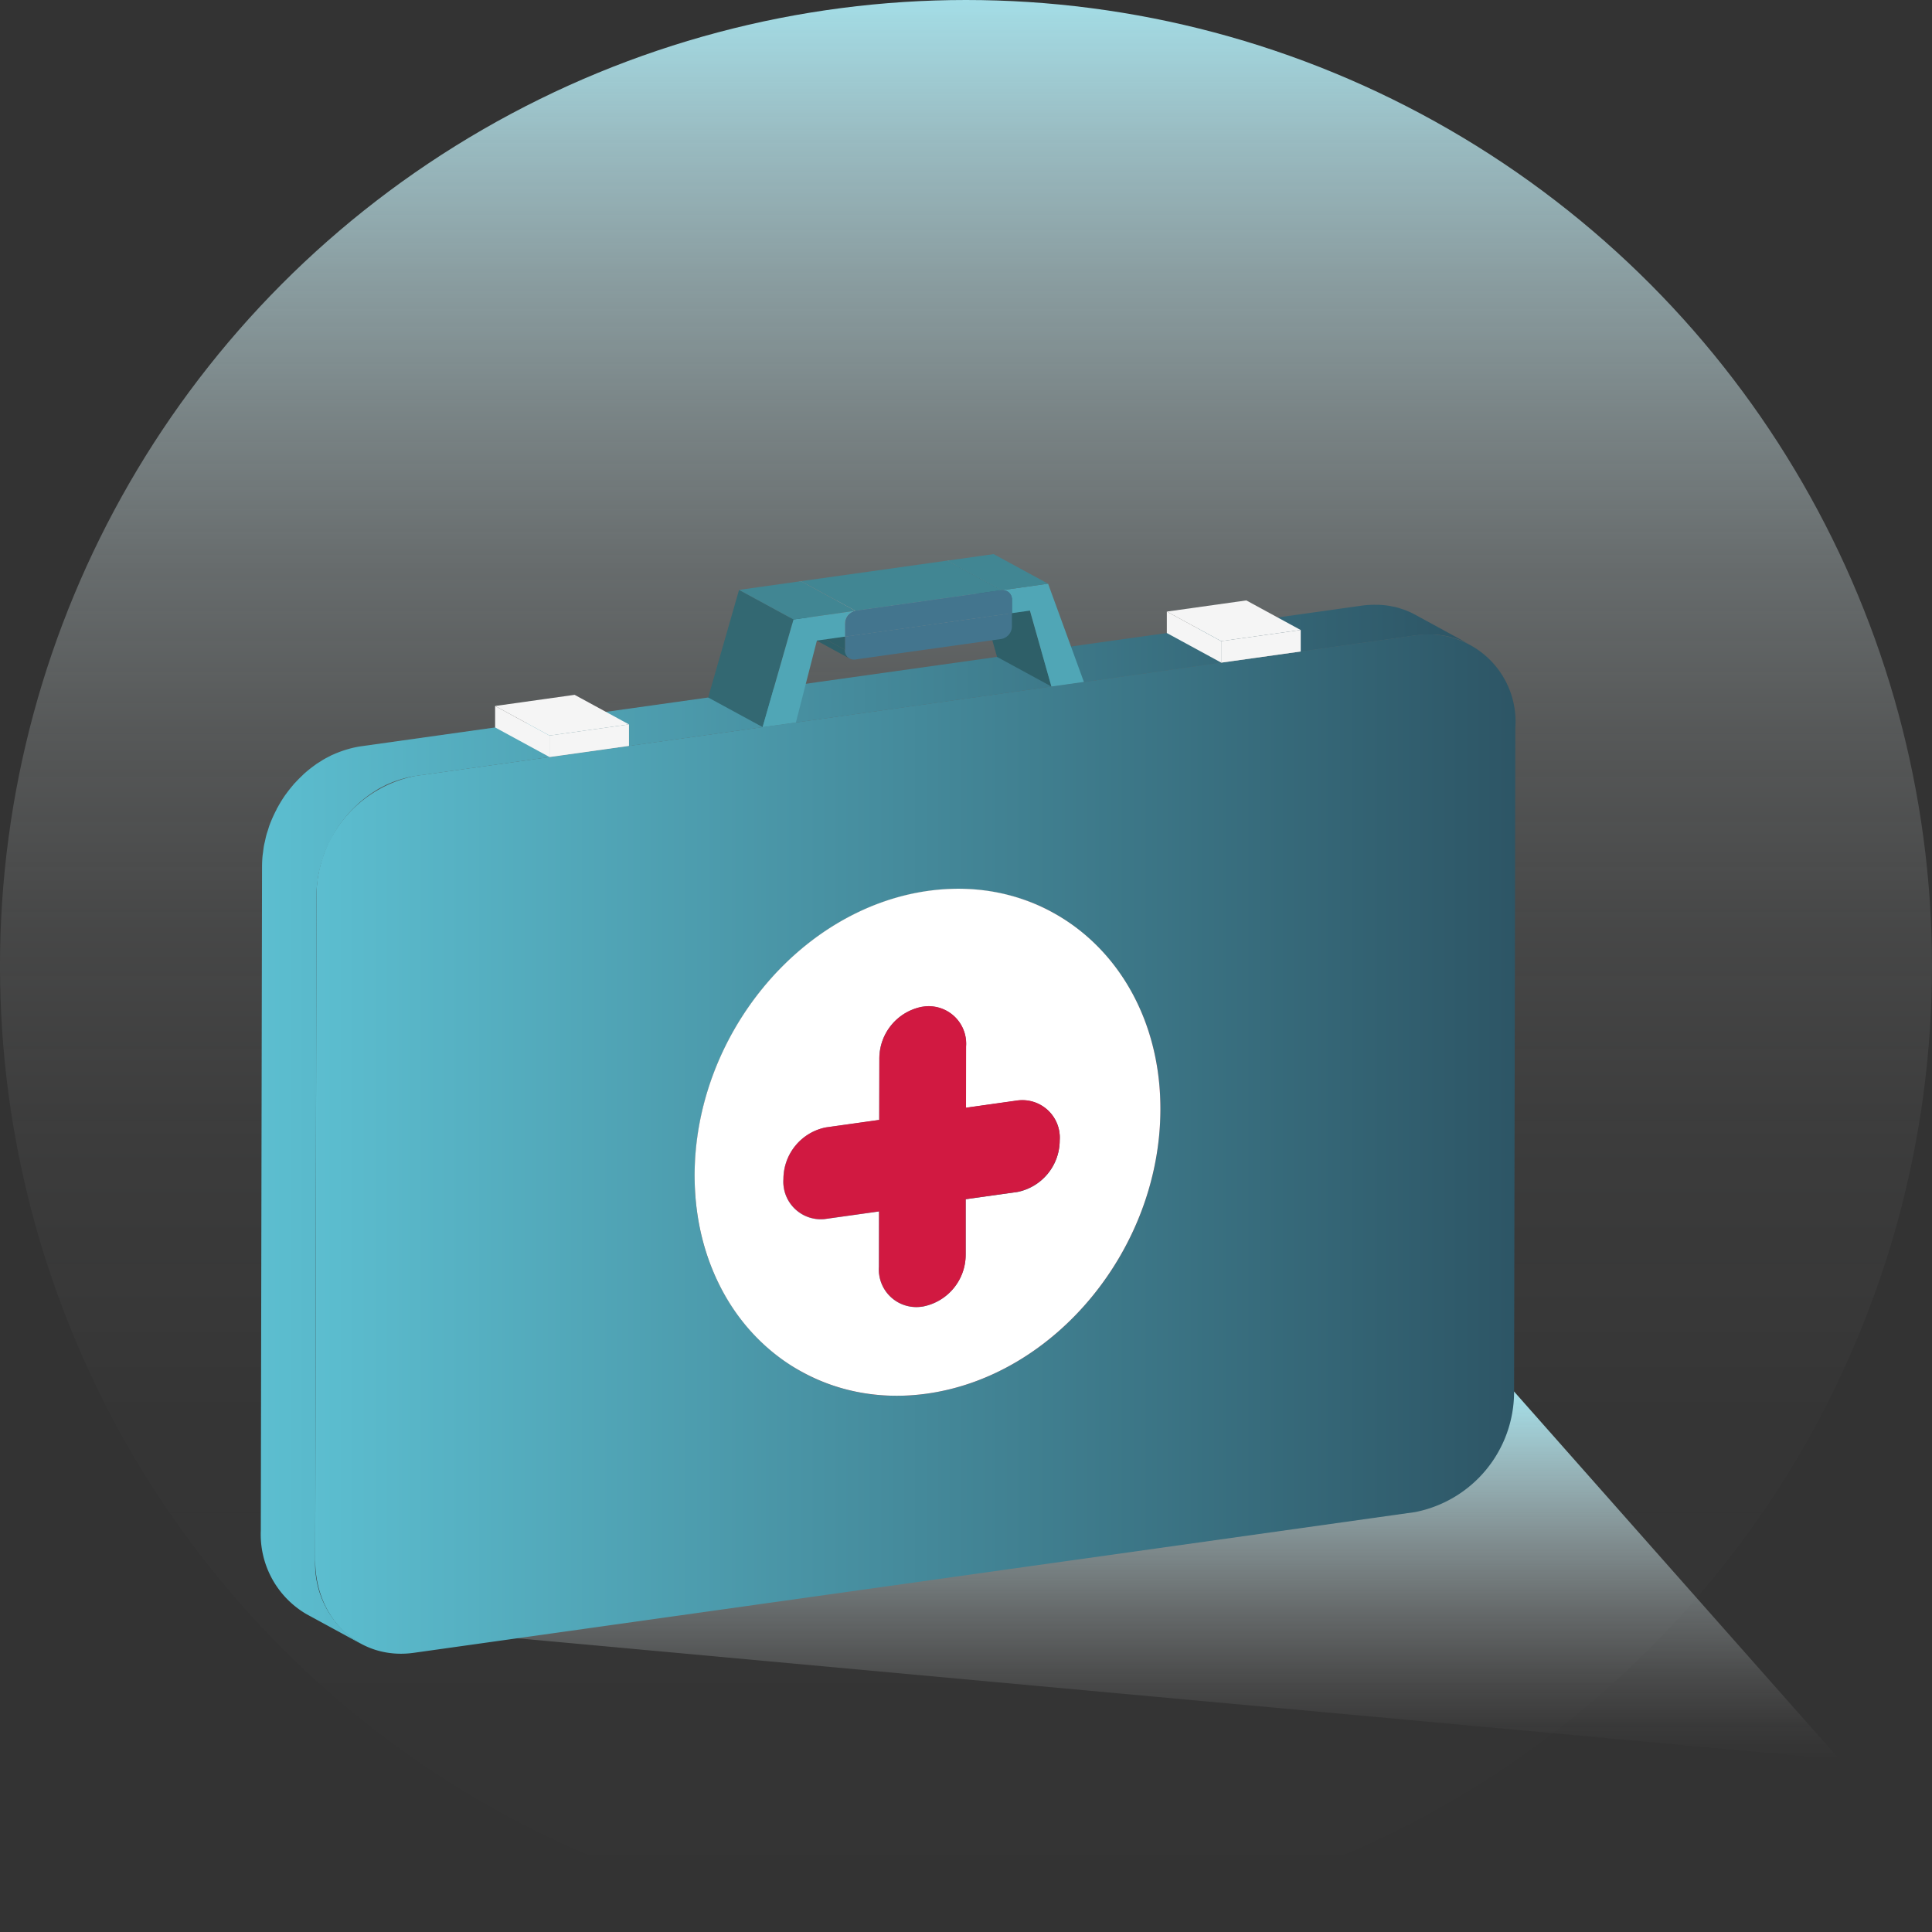 <svg xmlns="http://www.w3.org/2000/svg" xmlns:xlink="http://www.w3.org/1999/xlink" width="97.119" height="97.119" viewBox="0 0 97.119 97.119">
  <rect x="0" y="0" width="97.119" height="97.119" fill="#333333" stroke="none"/>
  <defs>
    <linearGradient id="linear-gradient" y1="0.5" x2="1" y2="0.5" gradientUnits="objectBoundingBox">
      <stop offset="0" stop-color="#5cbed0"/>
      <stop offset="1" stop-color="#2d5565"/>
    </linearGradient>
    <linearGradient id="linear-gradient-2" x1="0.5" y1="1" x2="0.5" gradientUnits="objectBoundingBox">
      <stop offset="0" stop-color="#fff" stop-opacity="0"/>
      <stop offset="0.268" stop-color="#fefefe" stop-opacity="0.012"/>
      <stop offset="0.409" stop-color="#fbfdfe" stop-opacity="0.043"/>
      <stop offset="0.521" stop-color="#f5fbfc" stop-opacity="0.102"/>
      <stop offset="0.617" stop-color="#eef9fa" stop-opacity="0.184"/>
      <stop offset="0.703" stop-color="#e4f5f8" stop-opacity="0.29"/>
      <stop offset="0.782" stop-color="#d8f1f5" stop-opacity="0.424"/>
      <stop offset="0.855" stop-color="#caecf2" stop-opacity="0.576"/>
      <stop offset="0.925" stop-color="#b9e6ee" stop-opacity="0.761"/>
      <stop offset="0.988" stop-color="#a7e0e9" stop-opacity="0.961"/>
      <stop offset="1" stop-color="#a4dfe9"/>
    </linearGradient>
    <linearGradient id="linear-gradient-3" x1="0.5" y1="1" x2="0.5" gradientUnits="objectBoundingBox">
      <stop offset="0" stop-color="#fff" stop-opacity="0"/>
      <stop offset="0.092" stop-color="#fcfdfe" stop-opacity="0.031"/>
      <stop offset="0.231" stop-color="#f3fbfc" stop-opacity="0.122"/>
      <stop offset="0.401" stop-color="#e6f6f9" stop-opacity="0.271"/>
      <stop offset="0.594" stop-color="#d3eff4" stop-opacity="0.475"/>
      <stop offset="0.804" stop-color="#bce7ee" stop-opacity="0.729"/>
      <stop offset="1" stop-color="#a4dfe9"/>
    </linearGradient>
    <clipPath id="clip-path">
      <path id="Path_35015" data-name="Path 35015" d="M691.777,1101.97c6.464-.909,11.718-7.3,11.731-14.281l2.735,1.488c-.013,6.982-5.266,13.373-11.73,14.281Z" transform="translate(-691.777 -1087.689)" fill="none"/>
    </clipPath>
    <clipPath id="clip-path-2">
      <path id="Path_35024" data-name="Path 35024" d="M699.328,1092.869a2.65,2.65,0,0,0,2.138-2.6l2.735,1.488a2.651,2.651,0,0,1-2.138,2.6Z" transform="translate(-699.328 -1090.266)" fill="none"/>
    </clipPath>
    <clipPath id="clip-path-3">
      <path id="Path_35026" data-name="Path 35026" d="M702.232,1089.061a2,2,0,0,0-.99-1.807l2.735,1.488a2,2,0,0,1,.991,1.807Z" transform="translate(-701.241 -1087.254)" fill="none"/>
    </clipPath>
    <clipPath id="clip-path-4">
      <path id="Path_35035" data-name="Path 35035" d="M694.181,1103.953l-2.735-1.488a2.651,2.651,0,0,0,2.138-2.6l2.735,1.488A2.651,2.651,0,0,1,694.181,1103.953Z" transform="translate(-691.446 -1099.862)" fill="none"/>
    </clipPath>
    <clipPath id="clip-path-5">
      <path id="Path_35040" data-name="Path 35040" d="M700.482,1087.11l2.735,1.488a1.827,1.827,0,0,0-1.139-.2l-2.735-1.488A1.831,1.831,0,0,1,700.482,1087.11Z" transform="translate(-699.343 -1086.894)" fill="none"/>
    </clipPath>
    <clipPath id="clip-path-6">
      <path id="Path_35044" data-name="Path 35044" d="M692.131,1105.383,689.4,1103.9a1.831,1.831,0,0,0,1.139.2l2.735,1.488A1.827,1.827,0,0,1,692.131,1105.383Z" transform="translate(-689.396 -1103.896)" fill="none"/>
    </clipPath>
    <clipPath id="clip-path-7">
      <path id="Path_35047" data-name="Path 35047" d="M691.47,1104.178l-2.735-1.487a2,2,0,0,1-.991-1.808l2.735,1.488A2,2,0,0,0,691.47,1104.178Z" transform="translate(-687.745 -1100.883)" fill="none"/>
    </clipPath>
    <clipPath id="clip-path-8">
      <path id="Path_35051" data-name="Path 35051" d="M681.349,1109.7a10.038,10.038,0,0,0,6.256,1.075l2.735,1.488a10.039,10.039,0,0,1-6.257-1.075Z" transform="translate(-681.349 -1109.701)" fill="none"/>
    </clipPath>
    <clipPath id="clip-path-9">
      <path id="Path_35053" data-name="Path 35053" d="M707.708,1081.077a10.95,10.95,0,0,0-5.432-9.915l2.735,1.488a10.95,10.95,0,0,1,5.431,9.915Z" transform="translate(-702.276 -1071.162)" fill="none"/>
    </clipPath>
    <clipPath id="clip-path-10">
      <path id="Path_35057" data-name="Path 35057" d="M694.383,1081.184a2,2,0,0,0-.991-1.807l2.735,1.488a2,2,0,0,1,.99,1.807Z" transform="translate(-693.392 -1079.377)" fill="none"/>
    </clipPath>
    <clipPath id="clip-path-11">
      <path id="Path_35062" data-name="Path 35062" d="M692.632,1079.233l2.735,1.487a1.829,1.829,0,0,0-1.139-.2l-2.735-1.488A1.826,1.826,0,0,1,692.632,1079.233Z" transform="translate(-691.493 -1079.017)" fill="none"/>
    </clipPath>
    <clipPath id="clip-path-12">
      <path id="Path_35067" data-name="Path 35067" d="M681.393,1096.532a1.825,1.825,0,0,0,1.139.2l2.735,1.488a1.825,1.825,0,0,1-1.139-.2Z" transform="translate(-681.393 -1096.532)" fill="none"/>
    </clipPath>
    <clipPath id="clip-path-13">
      <path id="Path_35077" data-name="Path 35077" d="M690.512,1083.162l-2.735-1.488a2.651,2.651,0,0,1,2.138-2.6l2.735,1.488A2.651,2.651,0,0,0,690.512,1083.162Z" transform="translate(-687.777 -1079.071)" fill="none"/>
    </clipPath>
    <clipPath id="clip-path-14">
      <path id="Path_35082" data-name="Path 35082" d="M698.107,1070.373l2.735,1.488a10.032,10.032,0,0,0-6.252-1.075l-2.735-1.488A10.031,10.031,0,0,1,698.107,1070.373Z" transform="translate(-691.855 -1069.19)" fill="none"/>
    </clipPath>
    <clipPath id="clip-path-15">
      <path id="Path_35091" data-name="Path 35091" d="M683.468,1095.079l-2.735-1.488a2,2,0,0,1-.99-1.807,2.651,2.651,0,0,1,2.138-2.6l2.735,1.488a2.65,2.65,0,0,0-2.138,2.6A2,2,0,0,0,683.468,1095.079Z" transform="translate(-679.742 -1089.181)" fill="none"/>
    </clipPath>
    <clipPath id="clip-path-16">
      <path id="Path_35095" data-name="Path 35095" d="M696.06,1086.243a1.884,1.884,0,0,1,2.13,2,2.651,2.651,0,0,1-2.138,2.6l-2.586.363,0,2.791a2.651,2.651,0,0,1-2.138,2.6l-.091.013a1.883,1.883,0,0,1-2.13-2l.005-2.79-2.677.376a1.883,1.883,0,0,1-2.129-2,2.65,2.65,0,0,1,2.138-2.6l2.677-.376.006-3.086a2.651,2.651,0,0,1,2.138-2.6l.092-.013a1.883,1.883,0,0,1,2.129,2l-.005,3.086Z" transform="translate(-684.301 -1081.497)" fill="url(#linear-gradient)"/>
    </clipPath>
    <clipPath id="clip-path-17">
      <path id="Path_35104" data-name="Path 35104" d="M680.465,1095.055l-2.735-1.487a10.948,10.948,0,0,1-5.427-9.916c.013-6.977,5.262-13.372,11.73-14.281l2.735,1.488c-6.469.909-11.718,7.3-11.731,14.281A10.948,10.948,0,0,0,680.465,1095.055Z" transform="translate(-672.303 -1069.37)" fill="none"/>
    </clipPath>
    <clipPath id="clip-path-18">
      <path id="Path_35114" data-name="Path 35114" d="M720.987,1051.632l0-1.079,3.994-.561,0,1.079Z" transform="translate(-720.987 -1049.992)" fill="none"/>
    </clipPath>
    <clipPath id="clip-path-19">
      <path id="Path_35119" data-name="Path 35119" d="M698.486,1044.261l2.735,1.488a.491.491,0,0,1,.244.443l-2.735-1.488A.491.491,0,0,0,698.486,1044.261Z" transform="translate(-698.486 -1044.261)" fill="none"/>
    </clipPath>
    <clipPath id="clip-path-20">
      <path id="Path_35123" data-name="Path 35123" d="M698.3,1044.225l2.735,1.488a.444.444,0,0,0-.279-.049l-2.735-1.488A.449.449,0,0,1,698.3,1044.225Z" transform="translate(-698.021 -1044.172)" fill="none"/>
    </clipPath>
    <clipPath id="clip-path-21">
      <path id="Path_35127" data-name="Path 35127" d="M687.876,1051.1l-2.735-1.488a.483.483,0,0,1-.239-.44l2.735,1.488A.484.484,0,0,0,687.876,1051.1Z" transform="translate(-684.902 -1049.17)" fill="none"/>
    </clipPath>
    <clipPath id="clip-path-22">
      <path id="Path_35143" data-name="Path 35143" d="M687.641,1048.028l-2.735-1.488a.646.646,0,0,1,.52-.638l2.735,1.488A.647.647,0,0,0,687.641,1048.028Z" transform="translate(-684.906 -1045.902)" fill="none"/>
    </clipPath>
  </defs>
  <g id="Group_11438" data-name="Group 11438" transform="translate(-618.663 -997.206)">
    <circle id="Ellipse_79" data-name="Ellipse 79" cx="48.559" cy="48.559" r="48.559" transform="translate(618.663 997.206)" fill="url(#linear-gradient-2)"/>
    <path id="Path_35006" data-name="Path 35006" d="M646.119,1125.331l76,6.965L705.757,1113.8Z" transform="translate(-10.984 -46.644)" fill="url(#linear-gradient-3)"/>
    <g id="Group_11437" data-name="Group 11437" transform="translate(631.773 1025.06)">
      <g id="Group_11409" data-name="Group 11409" transform="translate(0 2.328)" style="isolation: isolate">
        <g id="Group_11338" data-name="Group 11338" transform="translate(30.756 24.105)" style="isolation: isolate">
          <g id="Group_11337" data-name="Group 11337" clip-path="url(#clip-path)">
            <g id="Group_11336" data-name="Group 11336" transform="translate(0 -9.915)" style="isolation: isolate">
              <path id="Path_35007" data-name="Path 35007" d="M694.512,1112.294l-2.735-1.488a11.974,11.974,0,0,0,3.423-1.03l2.735,1.488a11.97,11.97,0,0,1-3.423,1.03" transform="translate(-691.777 -1086.61)" fill="#9e1331"/>
              <path id="Path_35008" data-name="Path 35008" d="M700.218,1110.533l-2.735-1.488a13.212,13.212,0,0,0,1.9-1.1l2.735,1.488a13.227,13.227,0,0,1-1.9,1.1" transform="translate(-694.06 -1085.878)" fill="#99132f"/>
              <path id="Path_35009" data-name="Path 35009" d="M703.388,1108.69l-2.735-1.488a14.2,14.2,0,0,0,1.415-1.12l2.735,1.488a14.328,14.328,0,0,1-1.415,1.12" transform="translate(-695.328 -1085.132)" fill="#94122e"/>
              <path id="Path_35010" data-name="Path 35010" d="M705.747,1106.765l-2.735-1.488a14.84,14.84,0,0,0,1.195-1.207l2.735,1.488a14.97,14.97,0,0,1-1.195,1.207" transform="translate(-696.271 -1084.327)" fill="#8f112c"/>
              <path id="Path_35011" data-name="Path 35011" d="M707.738,1104.667,705,1103.179a15.2,15.2,0,0,0,1.053-1.337l2.735,1.488a15.4,15.4,0,0,1-1.053,1.337" transform="translate(-697.068 -1083.435)" fill="#8b112b"/>
              <path id="Path_35012" data-name="Path 35012" d="M709.494,1102.3l-2.735-1.488a15.421,15.421,0,0,0,.953-1.546l2.735,1.488a15.412,15.412,0,0,1-.953,1.546" transform="translate(-697.771 -1082.404)" fill="#861029"/>
              <path id="Path_35013" data-name="Path 35013" d="M711.083,1099.44l-2.735-1.488a15.253,15.253,0,0,0,.887-1.97l2.735,1.488a15.366,15.366,0,0,1-.887,1.97" transform="translate(-698.406 -1081.091)" fill="#811028"/>
              <path id="Path_35014" data-name="Path 35014" d="M709.541,1087.541l-2.735-1.488a14.528,14.528,0,0,0,.9-4.976,10.951,10.951,0,0,0-5.432-9.915l2.735,1.488a10.95,10.95,0,0,1,5.431,9.915,14.525,14.525,0,0,1-.9,4.975" transform="translate(-695.977 -1071.162)" fill="#7c0f26"/>
            </g>
          </g>
        </g>
        <g id="Group_11341" data-name="Group 11341" transform="translate(35.286 25.651)" style="isolation: isolate">
          <g id="Group_11340" data-name="Group 11340" clip-path="url(#clip-path-2)">
            <g id="Group_11339" data-name="Group 11339" transform="translate(0 -1.807)" style="isolation: isolate">
              <path id="Path_35016" data-name="Path 35016" d="M702.063,1095.968l-2.735-1.488a2.181,2.181,0,0,0,.623-.187l2.735,1.488a2.191,2.191,0,0,1-.623.187" transform="translate(-699.328 -1090.07)" fill="#a8a8a8"/>
              <path id="Path_35017" data-name="Path 35017" d="M703.1,1095.648l-2.735-1.488a2.406,2.406,0,0,0,.347-.2l2.735,1.487a2.4,2.4,0,0,1-.347.2" transform="translate(-699.743 -1089.937)" fill="#a3a3a3"/>
              <path id="Path_35018" data-name="Path 35018" d="M703.679,1095.311l-2.735-1.487a2.664,2.664,0,0,0,.259-.2l2.735,1.488a2.532,2.532,0,0,1-.258.2" transform="translate(-699.974 -1089.8)" fill="#9e9e9e"/>
              <path id="Path_35019" data-name="Path 35019" d="M704.11,1094.96l-2.735-1.488a2.876,2.876,0,0,0,.218-.22l2.735,1.488a2.8,2.8,0,0,1-.218.22" transform="translate(-700.147 -1089.653)" fill="#999"/>
              <path id="Path_35020" data-name="Path 35020" d="M704.473,1094.577l-2.735-1.488a2.818,2.818,0,0,0,.193-.244l2.735,1.488a2.666,2.666,0,0,1-.192.244" transform="translate(-700.292 -1089.491)" fill="#949494"/>
              <path id="Path_35021" data-name="Path 35021" d="M704.794,1094.144l-2.735-1.488a2.96,2.96,0,0,0,.174-.282l2.735,1.488a2.721,2.721,0,0,1-.174.283" transform="translate(-700.421 -1089.302)" fill="#8f8f8f"/>
              <path id="Path_35022" data-name="Path 35022" d="M705.084,1093.622l-2.735-1.488a2.806,2.806,0,0,0,.161-.359l2.735,1.488a2.742,2.742,0,0,1-.162.359" transform="translate(-700.536 -1089.063)" fill="#8a8a8a"/>
              <path id="Path_35023" data-name="Path 35023" d="M704.8,1091.454l-2.735-1.488a2.633,2.633,0,0,0,.164-.905,2,2,0,0,0-.99-1.807l2.734,1.488a2,2,0,0,1,.991,1.807,2.648,2.648,0,0,1-.164.905" transform="translate(-700.093 -1087.254)" fill="#858585"/>
            </g>
          </g>
        </g>
        <g id="Group_11344" data-name="Group 11344" transform="translate(36.434 23.844)" style="isolation: isolate">
          <g id="Group_11343" data-name="Group 11343" clip-path="url(#clip-path-3)">
            <g id="Group_11342" data-name="Group 11342" style="isolation: isolate">
              <path id="Path_35025" data-name="Path 35025" d="M704.8,1091.454l-2.735-1.488a2.633,2.633,0,0,0,.164-.905,2,2,0,0,0-.99-1.807l2.734,1.488a2,2,0,0,1,.991,1.807,2.648,2.648,0,0,1-.164.905" transform="translate(-701.241 -1087.254)" fill="#858585"/>
            </g>
          </g>
        </g>
        <g id="Group_11347" data-name="Group 11347" transform="translate(30.557 31.408)" style="isolation: isolate">
          <g id="Group_11346" data-name="Group 11346" clip-path="url(#clip-path-4)">
            <g id="Group_11345" data-name="Group 11345" style="isolation: isolate">
              <path id="Path_35027" data-name="Path 35027" d="M694.181,1105.564l-2.735-1.488a2.182,2.182,0,0,0,.623-.187l2.735,1.488a2.2,2.2,0,0,1-.623.187" transform="translate(-691.446 -1101.473)" fill="#a8a8a8"/>
              <path id="Path_35028" data-name="Path 35028" d="M695.219,1105.243l-2.735-1.488a2.352,2.352,0,0,0,.347-.2l2.735,1.488a2.388,2.388,0,0,1-.347.2" transform="translate(-691.861 -1101.339)" fill="#a3a3a3"/>
              <path id="Path_35029" data-name="Path 35029" d="M695.8,1104.907l-2.735-1.488a2.485,2.485,0,0,0,.258-.2l2.735,1.488a2.537,2.537,0,0,1-.258.2" transform="translate(-692.092 -1101.203)" fill="#9e9e9e"/>
              <path id="Path_35030" data-name="Path 35030" d="M696.227,1104.556l-2.735-1.488a2.794,2.794,0,0,0,.218-.22l2.735,1.488a2.764,2.764,0,0,1-.218.22" transform="translate(-692.264 -1101.057)" fill="#999"/>
              <path id="Path_35031" data-name="Path 35031" d="M696.591,1104.173l-2.735-1.488a2.816,2.816,0,0,0,.193-.244l2.735,1.488a2.716,2.716,0,0,1-.192.244" transform="translate(-692.41 -1100.894)" fill="#949494"/>
              <path id="Path_35032" data-name="Path 35032" d="M696.912,1103.74l-2.735-1.488a2.966,2.966,0,0,0,.174-.283l2.735,1.488a2.722,2.722,0,0,1-.174.283" transform="translate(-692.539 -1100.705)" fill="#8f8f8f"/>
              <path id="Path_35033" data-name="Path 35033" d="M697.2,1103.218l-2.735-1.488a2.814,2.814,0,0,0,.161-.359l2.735,1.488a2.72,2.72,0,0,1-.162.359" transform="translate(-692.654 -1100.466)" fill="#8a8a8a"/>
              <path id="Path_35034" data-name="Path 35034" d="M697.471,1102.255l-2.735-1.488a2.634,2.634,0,0,0,.164-.905l2.735,1.488a2.647,2.647,0,0,1-.164.905" transform="translate(-692.762 -1099.862)" fill="#858585"/>
            </g>
          </g>
        </g>
        <g id="Group_11348" data-name="Group 11348" transform="translate(30.466 34.011)">
          <path id="Path_35036" data-name="Path 35036" d="M694.029,1105.7l-2.735-1.488.091-.013,2.735,1.488Z" transform="translate(-691.294 -1104.201)" fill="#b4b4b4"/>
        </g>
        <g id="Group_11351" data-name="Group 11351" transform="translate(35.295 23.628)" style="isolation: isolate">
          <g id="Group_11350" data-name="Group 11350" clip-path="url(#clip-path-5)">
            <g id="Group_11349" data-name="Group 11349" transform="translate(0 0)" style="isolation: isolate">
              <path id="Path_35037" data-name="Path 35037" d="M702.078,1088.4l-2.735-1.488a1.9,1.9,0,0,1,.736.038l2.735,1.488a1.9,1.9,0,0,0-.737-.038" transform="translate(-699.343 -1086.895)" fill="#949494"/>
              <path id="Path_35038" data-name="Path 35038" d="M703.305,1088.478l-2.735-1.488a1.8,1.8,0,0,1,.337.125l2.735,1.488a1.764,1.764,0,0,0-.337-.125" transform="translate(-699.834 -1086.933)" fill="#919191"/>
              <path id="Path_35039" data-name="Path 35039" d="M703.867,1088.686l-2.735-1.488.065.034,2.735,1.488-.065-.034" transform="translate(-700.059 -1087.016)" fill="#8f8f8f"/>
            </g>
          </g>
        </g>
        <g id="Group_11354" data-name="Group 11354" transform="translate(29.327 33.828)" style="isolation: isolate">
          <g id="Group_11353" data-name="Group 11353" clip-path="url(#clip-path-6)">
            <g id="Group_11352" data-name="Group 11352" style="isolation: isolate">
              <path id="Path_35041" data-name="Path 35041" d="M692.131,1105.383,689.4,1103.9l.065.034,2.735,1.488-.065-.034" transform="translate(-689.396 -1103.896)" fill="#9e9e9e"/>
              <path id="Path_35042" data-name="Path 35042" d="M692.239,1105.44l-2.735-1.488a1.75,1.75,0,0,0,.338.124l2.735,1.488a1.75,1.75,0,0,1-.337-.124" transform="translate(-689.439 -1103.918)" fill="#a3a3a3"/>
              <path id="Path_35043" data-name="Path 35043" d="M692.8,1105.647l-2.735-1.488a1.876,1.876,0,0,0,.736.038l2.735,1.488a1.883,1.883,0,0,1-.737-.038" transform="translate(-689.664 -1104.001)" fill="#a8a8a8"/>
            </g>
          </g>
        </g>
        <g id="Group_11355" data-name="Group 11355" transform="translate(32.709 23.648)">
          <path id="Path_35045" data-name="Path 35045" d="M697.768,1088.779l-2.735-1.488,2.586-.363,2.735,1.488Z" transform="translate(-695.033 -1086.927)" fill="#9a9a9a"/>
        </g>
        <g id="Group_11358" data-name="Group 11358" transform="translate(28.337 32.02)" style="isolation: isolate">
          <g id="Group_11357" data-name="Group 11357" clip-path="url(#clip-path-7)">
            <g id="Group_11356" data-name="Group 11356" style="isolation: isolate">
              <path id="Path_35046" data-name="Path 35046" d="M691.47,1104.178l-2.735-1.487a2,2,0,0,1-.991-1.808l2.735,1.488a2,2,0,0,0,.99,1.807" transform="translate(-687.745 -1100.883)" fill="#828282"/>
            </g>
          </g>
        </g>
        <g id="Group_11361" data-name="Group 11361" transform="translate(24.499 37.311)" style="isolation: isolate">
          <g id="Group_11360" data-name="Group 11360" clip-path="url(#clip-path-8)">
            <g id="Group_11359" data-name="Group 11359" transform="translate(0 0.001)" style="isolation: isolate">
              <path id="Path_35048" data-name="Path 35048" d="M684.084,1111.189l-2.735-1.487c.118.064.236.125.357.184l2.735,1.488c-.121-.059-.239-.121-.357-.185" transform="translate(-681.349 -1109.702)" fill="#94122e"/>
              <path id="Path_35049" data-name="Path 35049" d="M684.679,1111.5l-2.735-1.488a9.636,9.636,0,0,0,1.85.683l2.735,1.488a9.654,9.654,0,0,1-1.85-.683" transform="translate(-681.587 -1109.825)" fill="#99132f"/>
              <path id="Path_35050" data-name="Path 35050" d="M687.763,1112.636l-2.735-1.488a10.392,10.392,0,0,0,4.049.207l2.735,1.488a10.4,10.4,0,0,1-4.05-.207" transform="translate(-682.821 -1110.28)" fill="#9e1331"/>
            </g>
          </g>
        </g>
        <g id="Group_11364" data-name="Group 11364" transform="translate(37.054 14.189)" style="isolation: isolate">
          <g id="Group_11363" data-name="Group 11363" clip-path="url(#clip-path-9)">
            <g id="Group_11362" data-name="Group 11362" style="isolation: isolate">
              <path id="Path_35052" data-name="Path 35052" d="M709.541,1087.541l-2.735-1.488a14.528,14.528,0,0,0,.9-4.976,10.951,10.951,0,0,0-5.432-9.915l2.735,1.488a10.95,10.95,0,0,1,5.431,9.915,14.525,14.525,0,0,1-.9,4.975" transform="translate(-702.276 -1071.162)" fill="#7c0f26"/>
            </g>
          </g>
        </g>
        <g id="Group_11365" data-name="Group 11365" transform="translate(28.336 29.23)">
          <path id="Path_35054" data-name="Path 35054" d="M690.48,1100.51l-2.735-1.488.005-2.791,2.735,1.488Z" transform="translate(-687.745 -1096.232)" fill="#818181"/>
        </g>
        <g id="Group_11366" data-name="Group 11366" transform="translate(32.709 20.925)">
          <path id="Path_35055" data-name="Path 35055" d="M697.768,1086.963l-2.735-1.488.006-3.086,2.735,1.488Z" transform="translate(-695.033 -1082.389)" fill="#828282"/>
        </g>
        <g id="Group_11369" data-name="Group 11369" transform="translate(31.725 19.118)" style="isolation: isolate">
          <g id="Group_11368" data-name="Group 11368" clip-path="url(#clip-path-10)">
            <g id="Group_11367" data-name="Group 11367" transform="translate(-0.001)" style="isolation: isolate">
              <path id="Path_35056" data-name="Path 35056" d="M697.117,1082.672l-2.735-1.488a2,2,0,0,0-.991-1.807l2.735,1.487a2,2,0,0,1,.991,1.808" transform="translate(-693.391 -1079.377)" fill="#858585"/>
            </g>
          </g>
        </g>
        <g id="Group_11370" data-name="Group 11370" transform="translate(25.665 29.23)">
          <path id="Path_35058" data-name="Path 35058" d="M686.026,1098.1l-2.735-1.488,2.677-.376,2.735,1.488Z" transform="translate(-683.291 -1096.232)" fill="#b4b4b4"/>
        </g>
        <g id="Group_11373" data-name="Group 11373" transform="translate(30.585 18.902)" style="isolation: isolate">
          <g id="Group_11372" data-name="Group 11372" clip-path="url(#clip-path-11)">
            <g id="Group_11371" data-name="Group 11371" transform="translate(0 0)" style="isolation: isolate">
              <path id="Path_35059" data-name="Path 35059" d="M694.228,1080.525l-2.735-1.488a1.876,1.876,0,0,1,.736.038l2.735,1.488a1.878,1.878,0,0,0-.736-.038" transform="translate(-691.493 -1079.017)" fill="#949494"/>
              <path id="Path_35060" data-name="Path 35060" d="M695.455,1080.6l-2.735-1.488a1.739,1.739,0,0,1,.338.124l2.735,1.488a1.765,1.765,0,0,0-.337-.124" transform="translate(-691.984 -1079.055)" fill="#919191"/>
              <path id="Path_35061" data-name="Path 35061" d="M696.018,1080.808l-2.734-1.488.065.034,2.735,1.487-.065-.034" transform="translate(-692.209 -1079.138)" fill="#8f8f8f"/>
            </g>
          </g>
        </g>
        <g id="Group_11374" data-name="Group 11374" transform="translate(30.494 18.921)">
          <path id="Path_35063" data-name="Path 35063" d="M694.076,1080.55l-2.735-1.488.091-.013,2.735,1.488Z" transform="translate(-691.341 -1079.05)" fill="#9a9a9a"/>
        </g>
        <g id="Group_11377" data-name="Group 11377" transform="translate(24.526 29.41)" style="isolation: isolate">
          <g id="Group_11376" data-name="Group 11376" clip-path="url(#clip-path-12)">
            <g id="Group_11375" data-name="Group 11375" style="isolation: isolate">
              <path id="Path_35064" data-name="Path 35064" d="M684.128,1098.02l-2.735-1.488.065.034,2.735,1.488-.065-.034" transform="translate(-681.393 -1096.532)" fill="#9e9e9e"/>
              <path id="Path_35065" data-name="Path 35065" d="M684.237,1098.076l-2.735-1.488a1.755,1.755,0,0,0,.337.125l2.735,1.488a1.78,1.78,0,0,1-.338-.125" transform="translate(-681.437 -1096.554)" fill="#a3a3a3"/>
              <path id="Path_35066" data-name="Path 35066" d="M684.8,1098.284l-2.735-1.488a1.9,1.9,0,0,0,.736.038l2.735,1.488a1.9,1.9,0,0,1-.736-.038" transform="translate(-681.661 -1096.638)" fill="#a8a8a8"/>
            </g>
          </g>
        </g>
        <g id="Group_11378" data-name="Group 11378" transform="translate(28.35 21.537)">
          <path id="Path_35068" data-name="Path 35068" d="M690.5,1087.984l-2.735-1.488.006-3.086,2.735,1.488Z" transform="translate(-687.767 -1083.41)" fill="#818181"/>
        </g>
        <g id="Group_11381" data-name="Group 11381" transform="translate(28.356 18.934)" style="isolation: isolate">
          <g id="Group_11380" data-name="Group 11380" clip-path="url(#clip-path-13)">
            <g id="Group_11379" data-name="Group 11379" style="isolation: isolate">
              <path id="Path_35069" data-name="Path 35069" d="M690.512,1084.294l-2.735-1.488a2.634,2.634,0,0,1,.164-.905l2.735,1.488a2.644,2.644,0,0,0-.164.905" transform="translate(-687.777 -1080.203)" fill="#828282"/>
              <path id="Path_35070" data-name="Path 35070" d="M690.786,1083.149l-2.735-1.488a2.8,2.8,0,0,1,.161-.359l2.735,1.488a2.825,2.825,0,0,0-.162.359" transform="translate(-687.887 -1079.964)" fill="#858585"/>
              <path id="Path_35071" data-name="Path 35071" d="M691.055,1082.6l-2.735-1.488a2.849,2.849,0,0,1,.175-.282l2.735,1.488a2.949,2.949,0,0,0-.174.283" transform="translate(-687.994 -1079.775)" fill="#878787"/>
              <path id="Path_35072" data-name="Path 35072" d="M691.346,1082.156l-2.734-1.488a2.7,2.7,0,0,1,.192-.244l2.735,1.488a2.8,2.8,0,0,0-.193.244" transform="translate(-688.111 -1079.612)" fill="#8a8a8a"/>
              <path id="Path_35073" data-name="Path 35073" d="M691.666,1081.765l-2.735-1.488a2.775,2.775,0,0,1,.218-.22l2.735,1.488a2.807,2.807,0,0,0-.218.22" transform="translate(-688.239 -1079.465)" fill="#8c8c8c"/>
              <path id="Path_35074" data-name="Path 35074" d="M692.03,1081.409l-2.735-1.488a2.476,2.476,0,0,1,.258-.2l2.735,1.487a2.577,2.577,0,0,0-.259.2" transform="translate(-688.384 -1079.329)" fill="#8f8f8f"/>
              <path id="Path_35075" data-name="Path 35075" d="M692.46,1081.071l-2.735-1.487a2.4,2.4,0,0,1,.347-.2l2.735,1.488a2.449,2.449,0,0,0-.346.2" transform="translate(-688.556 -1079.196)" fill="#919191"/>
              <path id="Path_35076" data-name="Path 35076" d="M693.038,1080.746l-2.735-1.488a2.182,2.182,0,0,1,.623-.187l2.735,1.488a2.2,2.2,0,0,0-.623.187" transform="translate(-688.787 -1079.071)" fill="#949494"/>
            </g>
          </g>
        </g>
        <g id="Group_11382" data-name="Group 11382" transform="translate(25.673 24.624)">
          <path id="Path_35078" data-name="Path 35078" d="M686.041,1090.418l-2.735-1.488,2.677-.376,2.735,1.488Z" transform="translate(-683.306 -1088.554)" fill="#9a9a9a"/>
        </g>
        <g id="Group_11385" data-name="Group 11385" transform="translate(30.802 13.006)" style="isolation: isolate">
          <g id="Group_11384" data-name="Group 11384" clip-path="url(#clip-path-14)">
            <g id="Group_11383" data-name="Group 11383" style="isolation: isolate">
              <path id="Path_35079" data-name="Path 35079" d="M694.59,1070.786l-2.735-1.488a10.367,10.367,0,0,1,4.044.207l2.735,1.487a10.383,10.383,0,0,0-4.044-.207" transform="translate(-691.855 -1069.19)" fill="#a8a8a8"/>
              <path id="Path_35080" data-name="Path 35080" d="M701.331,1071.2l-2.735-1.487a9.641,9.641,0,0,1,1.851.683l2.735,1.488a9.648,9.648,0,0,0-1.851-.684" transform="translate(-694.552 -1069.4)" fill="#a3a3a3"/>
              <path id="Path_35081" data-name="Path 35081" d="M704.416,1072.342l-2.735-1.488c.121.059.239.121.357.185l2.735,1.488c-.118-.064-.237-.125-.357-.185" transform="translate(-695.786 -1069.856)" fill="#9e9e9e"/>
            </g>
          </g>
        </g>
        <g id="Group_11388" data-name="Group 11388" transform="translate(23.535 25)" style="isolation: isolate">
          <g id="Group_11387" data-name="Group 11387" clip-path="url(#clip-path-15)">
            <g id="Group_11386" data-name="Group 11386" style="isolation: isolate">
              <path id="Path_35083" data-name="Path 35083" d="M683.468,1096.211l-2.735-1.488a2,2,0,0,1-.99-1.807,2.633,2.633,0,0,1,.164-.905l2.735,1.488a2.648,2.648,0,0,0-.164.906,2,2,0,0,0,.991,1.807" transform="translate(-679.742 -1090.313)" fill="#828282"/>
              <path id="Path_35084" data-name="Path 35084" d="M682.751,1093.259l-2.735-1.488a2.709,2.709,0,0,1,.161-.359l2.735,1.488a2.727,2.727,0,0,0-.162.359" transform="translate(-679.852 -1090.073)" fill="#858585"/>
              <path id="Path_35085" data-name="Path 35085" d="M683.02,1092.712l-2.735-1.488a2.938,2.938,0,0,1,.174-.283l2.735,1.488a2.949,2.949,0,0,0-.174.283" transform="translate(-679.959 -1089.885)" fill="#878787"/>
              <path id="Path_35086" data-name="Path 35086" d="M683.31,1092.266l-2.735-1.488a2.817,2.817,0,0,1,.193-.244l2.735,1.488a2.83,2.83,0,0,0-.193.244" transform="translate(-680.075 -1089.722)" fill="#8a8a8a"/>
              <path id="Path_35087" data-name="Path 35087" d="M683.631,1091.875l-2.735-1.488a2.92,2.92,0,0,1,.218-.22l2.735,1.488a2.788,2.788,0,0,0-.218.22" transform="translate(-680.204 -1089.575)" fill="#8c8c8c"/>
              <path id="Path_35088" data-name="Path 35088" d="M683.994,1091.519l-2.735-1.488a2.542,2.542,0,0,1,.259-.2l2.735,1.488a2.52,2.52,0,0,0-.259.2" transform="translate(-680.349 -1089.439)" fill="#8f8f8f"/>
              <path id="Path_35089" data-name="Path 35089" d="M684.425,1091.181l-2.735-1.488a2.413,2.413,0,0,1,.347-.2l2.735,1.488a2.43,2.43,0,0,0-.346.2" transform="translate(-680.521 -1089.306)" fill="#919191"/>
              <path id="Path_35090" data-name="Path 35090" d="M685,1090.856l-2.735-1.488a2.186,2.186,0,0,1,.623-.187l2.735,1.488a2.188,2.188,0,0,0-.623.187" transform="translate(-680.753 -1089.181)" fill="#949494"/>
            </g>
          </g>
        </g>
        <path id="Path_35092" data-name="Path 35092" d="M698.537,1048.373c-.05-.028-.1-.053-.151-.079a4.2,4.2,0,0,0-.425-.178l-.086-.027c-.091-.03-.181-.061-.274-.085s-.161-.034-.243-.05c-.034-.006-.068-.016-.1-.021a4.3,4.3,0,0,0-.6-.057c-.043,0-.086,0-.13,0a4.574,4.574,0,0,0-.643.04l-16.73,2.351-1.634.23-12.846,1.805h0l-1.673.235h0l-17.455,2.453a4.952,4.952,0,0,0-.661.146c-.056.016-.111.033-.167.051a5.239,5.239,0,0,0-.578.223c-.014.006-.029.01-.043.016l-.014.007c-.04.019-.077.041-.117.061-.107.054-.214.11-.319.171-.053.031-.1.066-.156.1-.067.042-.136.082-.2.127-.014.01-.027.022-.041.032a5.907,5.907,0,0,0-.528.418l-.032.025c-.028.025-.051.054-.078.079q-.184.172-.356.359c-.023.026-.05.048-.074.075s-.035.047-.054.069c-.122.142-.239.289-.349.443-.014.02-.031.037-.044.056l-.008.014a6.579,6.579,0,0,0-.358.581c-.011.021-.026.041-.038.062s-.022.053-.035.079a6.517,6.517,0,0,0-.335.746l-.005.011c-.033.089-.058.181-.087.272-.024.075-.051.148-.071.224-.029.1-.05.209-.073.314-.016.071-.035.141-.049.213-.022.115-.034.231-.049.347-.008.064-.02.127-.026.191q-.025.272-.026.547l-.062,33.364,1.367.744-1.367-.744a4.644,4.644,0,0,0,2.3,4.205l2.735,1.488a4.643,4.643,0,0,1-2.3-4.205l.062-33.364c0-.184.009-.365.026-.547.006-.064.018-.126.026-.19.014-.116.028-.233.049-.348.014-.072.033-.142.049-.213.023-.1.044-.21.073-.313.021-.076.048-.149.071-.224.031-.095.058-.19.092-.283a6.545,6.545,0,0,1,.336-.746c.025-.047.048-.094.074-.14a6.582,6.582,0,0,1,.358-.581c.017-.025.036-.047.053-.07.11-.154.227-.3.349-.443.041-.049.085-.1.128-.144q.171-.186.355-.358c.037-.035.073-.071.11-.1a5.987,5.987,0,0,1,.527-.418c.079-.056.161-.109.242-.16.052-.033.1-.067.156-.1.1-.061.211-.116.319-.171.039-.02.077-.042.117-.061.019-.009.038-.015.057-.024a5.263,5.263,0,0,1,.578-.222c.055-.018.111-.035.167-.051a4.816,4.816,0,0,1,.661-.146l17.455-2.453,1.673-.235,12.846-1.805,1.634-.23h0l16.729-2.351a4.582,4.582,0,0,1,.643-.04c.043,0,.086,0,.13,0a4.176,4.176,0,0,1,.6.057c.035.005.068.014.1.021a4.094,4.094,0,0,1,.517.135c.029.01.058.017.087.027a4.144,4.144,0,0,1,.576.255Z" transform="translate(-640.514 -1047.657)" fill="url(#linear-gradient)"/>
        <g id="Group_11392" data-name="Group 11392" transform="translate(26.27 20.39)">
          <path id="Path_35093" data-name="Path 35093" d="M696.06,1086.243a1.884,1.884,0,0,1,2.13,2,2.651,2.651,0,0,1-2.138,2.6l-2.586.363,0,2.791a2.651,2.651,0,0,1-2.138,2.6l-.091.013a1.883,1.883,0,0,1-2.13-2l.005-2.79-2.677.376a1.883,1.883,0,0,1-2.129-2,2.65,2.65,0,0,1,2.138-2.6l2.677-.376.006-3.086a2.651,2.651,0,0,1,2.138-2.6l.092-.013a1.883,1.883,0,0,1,2.129,2l-.005,3.086Z" transform="translate(-684.301 -1081.497)" fill="url(#linear-gradient)"/>
          <g id="Group_11391" data-name="Group 11391" clip-path="url(#clip-path-16)">
            <g id="Group_11390" data-name="Group 11390" transform="translate(0 0.006)">
              <g id="Group_11389" data-name="Group 11389">
                <path id="Path_35094" data-name="Path 35094" d="M698.145,1088.72l-.125.45-.2.419-.261.378-.316.326-.363.263-.4.191-.43.107-2.586.363-.005,2.791-.044.47-.125.45-.2.419-.261.378-.316.326-.363.263-.4.19-.43.107-.091.013-.43.014-.4-.078-.362-.161-.315-.237-.26-.3-.2-.364-.124-.415-.043-.458.005-2.791-2.677.376-.43.014-.4-.078-.362-.161-.315-.237-.26-.3-.2-.364-.124-.415-.043-.458.044-.47.125-.45.2-.419.261-.378.316-.326.363-.263.4-.191.43-.107,2.677-.376.006-3.086.044-.47.125-.45.2-.419.261-.378.316-.326.363-.263.4-.191.43-.107.091-.013.43-.014.4.078.362.161.315.237.26.3.2.364.124.415.043.458-.006,3.086,2.586-.363.43-.014.4.078.362.162.315.237.26.3.2.364.124.415.043.458-.044.47" transform="translate(-684.301 -1081.507)" fill="url(#linear-gradient)"/>
              </g>
            </g>
          </g>
        </g>
        <g id="Group_11395" data-name="Group 11395" transform="translate(19.072 13.114)" style="isolation: isolate">
          <g id="Group_11394" data-name="Group 11394" clip-path="url(#clip-path-17)">
            <g id="Group_11393" data-name="Group 11393" style="isolation: isolate">
              <path id="Path_35096" data-name="Path 35096" d="M680.465,1101.26l-2.735-1.487a10.948,10.948,0,0,1-5.427-9.916,14.51,14.51,0,0,1,.9-4.975l2.735,1.488a14.524,14.524,0,0,0-.9,4.975,10.947,10.947,0,0,0,5.428,9.915" transform="translate(-672.303 -1075.575)" fill="#858585"/>
              <path id="Path_35097" data-name="Path 35097" d="M676.542,1085.056l-2.735-1.488a15.253,15.253,0,0,1,.887-1.97l2.735,1.488a15.328,15.328,0,0,0-.887,1.97" transform="translate(-672.905 -1074.262)" fill="#8a8a8a"/>
              <path id="Path_35098" data-name="Path 35098" d="M678.02,1082.055l-2.735-1.488a15.338,15.338,0,0,1,.953-1.547l2.735,1.488a15.344,15.344,0,0,0-.954,1.547" transform="translate(-673.496 -1073.23)" fill="#8f8f8f"/>
              <path id="Path_35099" data-name="Path 35099" d="M679.609,1079.616l-2.735-1.488a15.188,15.188,0,0,1,1.054-1.337l2.735,1.488a15.108,15.108,0,0,0-1.054,1.337" transform="translate(-674.132 -1072.339)" fill="#949494"/>
              <path id="Path_35100" data-name="Path 35100" d="M681.365,1077.474l-2.735-1.488a15.01,15.01,0,0,1,1.195-1.207l2.735,1.488a14.732,14.732,0,0,0-1.195,1.207" transform="translate(-674.834 -1071.534)" fill="#999"/>
              <path id="Path_35101" data-name="Path 35101" d="M683.356,1075.521l-2.735-1.488a14.177,14.177,0,0,1,1.415-1.12l2.735,1.488a14.267,14.267,0,0,0-1.415,1.12" transform="translate(-675.63 -1070.787)" fill="#9e9e9e"/>
              <path id="Path_35102" data-name="Path 35102" d="M685.715,1073.67l-2.735-1.488a13.22,13.22,0,0,1,1.9-1.1l2.735,1.487a13.308,13.308,0,0,0-1.9,1.1" transform="translate(-676.574 -1070.057)" fill="#a3a3a3"/>
              <path id="Path_35103" data-name="Path 35103" d="M688.884,1071.887l-2.735-1.487a11.968,11.968,0,0,1,3.423-1.03l2.735,1.488a11.99,11.99,0,0,0-3.423,1.029" transform="translate(-677.842 -1069.37)" fill="#a8a8a8"/>
            </g>
          </g>
        </g>
        <g id="Group_11396" data-name="Group 11396" transform="translate(2.735 1.701)">
          <path id="Path_35105" data-name="Path 35105" d="M700.446,1050.393a4.382,4.382,0,0,1,4.955,4.661l-.062,33.364a6.162,6.162,0,0,1-4.974,6.056l-50.337,7.075c-2.739.385-4.961-1.7-4.954-4.661l.062-33.364a6.167,6.167,0,0,1,4.974-6.056l17.455-2.453,1.673-.235,12.846-1.805,1.634-.23Zm-24.617,38.127c6.464-.909,11.718-7.3,11.73-14.281s-5.22-11.9-11.684-10.99-11.718,7.3-11.731,14.281,5.215,11.9,11.684,10.99" transform="translate(-645.073 -1050.347)" fill="url(#linear-gradient)"/>
        </g>
        <g id="Group_11397" data-name="Group 11397" transform="translate(21.807 14.494)">
          <path id="Path_35106" data-name="Path 35106" d="M688.592,1071.778c6.464-.908,11.7,4.014,11.684,10.99s-5.266,13.373-11.73,14.281-11.7-4.009-11.684-10.991S682.123,1072.687,688.592,1071.778Zm4.484,15.14a2.651,2.651,0,0,0,2.138-2.6,1.883,1.883,0,0,0-2.13-2l-2.585.364.005-3.086a1.883,1.883,0,0,0-2.129-2l-.092.012a2.651,2.651,0,0,0-2.138,2.6l-.006,3.086-2.677.376a2.65,2.65,0,0,0-2.138,2.6,1.883,1.883,0,0,0,2.129,2l2.677-.376-.005,2.79a1.883,1.883,0,0,0,2.13,2l.091-.013a2.651,2.651,0,0,0,2.138-2.6l0-2.791,2.586-.363" transform="translate(-676.861 -1071.67)" fill="#fff"/>
        </g>
        <g id="Group_11398" data-name="Group 11398" transform="translate(11.781 4.746)">
          <path id="Path_35107" data-name="Path 35107" d="M662.885,1057.471l-2.735-1.488,3.994-.561,2.735,1.488Z" transform="translate(-660.15 -1055.422)" fill="#f5f5f5"/>
        </g>
        <g id="Group_11400" data-name="Group 11400" transform="translate(14.514 6.233)">
          <path id="Path_35108" data-name="Path 35108" d="M664.706,1059.542l0-1.079,3.994-.561,0,1.079Z" transform="translate(-664.706 -1057.901)" fill="#afafaf"/>
          <g id="Group_11399" data-name="Group 11399" style="isolation: isolate">
            <path id="Path_35109" data-name="Path 35109" d="M664.706,1059.542l0-1.079,3.994-.561,0,1.079Z" transform="translate(-664.706 -1057.901)" fill="#f5f5f5"/>
          </g>
        </g>
        <g id="Group_11401" data-name="Group 11401" transform="translate(11.779 5.307)">
          <path id="Path_35110" data-name="Path 35110" d="M662.882,1058.924l-2.735-1.488,0-1.079,2.735,1.488Z" transform="translate(-660.147 -1056.357)" fill="#f5f5f5"/>
        </g>
        <g id="Group_11402" data-name="Group 11402" transform="translate(45.547)">
          <path id="Path_35111" data-name="Path 35111" d="M719.167,1049.561l-2.735-1.488,3.994-.561L723.16,1049Z" transform="translate(-716.432 -1047.512)" fill="#f5f5f5"/>
        </g>
        <g id="Group_11407" data-name="Group 11407" transform="translate(48.28 1.488)">
          <path id="Path_35112" data-name="Path 35112" d="M720.987,1051.632l0-1.079,3.994-.561,0,1.079Z" transform="translate(-720.987 -1049.992)" fill="#afafaf"/>
          <g id="Group_11406" data-name="Group 11406" style="isolation: isolate">
            <g id="Group_11405" data-name="Group 11405" clip-path="url(#clip-path-18)">
              <g id="Group_11404" data-name="Group 11404">
                <g id="Group_11403" data-name="Group 11403">
                  <path id="Path_35113" data-name="Path 35113" d="M724.981,1051.071l-3.994.561,0-1.079,3.994-.561,0,1.079" transform="translate(-720.987 -1049.992)" fill="#f5f5f5"/>
                </g>
              </g>
            </g>
          </g>
        </g>
        <g id="Group_11408" data-name="Group 11408" transform="translate(45.545 0.561)">
          <path id="Path_35115" data-name="Path 35115" d="M719.163,1051.014l-2.735-1.488,0-1.079,2.735,1.488Z" transform="translate(-716.428 -1048.447)" fill="#f5f5f5"/>
        </g>
      </g>
      <g id="Group_11436" data-name="Group 11436" transform="translate(22.491 0)" style="isolation: isolate">
        <g id="Group_11410" data-name="Group 11410" transform="translate(13.44 1.352)">
          <path id="Path_35116" data-name="Path 35116" d="M704.218,1051.189l-2.735-1.488-1.079-3.816,2.735,1.488Z" transform="translate(-700.404 -1045.885)" fill="#2e5f68"/>
        </g>
        <g id="Group_11411" data-name="Group 11411" transform="translate(12.532 0.821)">
          <path id="Path_35117" data-name="Path 35117" d="M701.625,1047.147l-2.735-1.488V1045l2.735,1.488Z" transform="translate(-698.89 -1045)" fill="#2f616a"/>
        </g>
        <g id="Group_11414" data-name="Group 11414" transform="translate(12.289 0.377)" style="isolation: isolate">
          <g id="Group_11413" data-name="Group 11413" clip-path="url(#clip-path-19)">
            <g id="Group_11412" data-name="Group 11412" style="isolation: isolate">
              <path id="Path_35118" data-name="Path 35118" d="M701.465,1046.192l-2.735-1.488a.491.491,0,0,0-.244-.443l2.735,1.488a.491.491,0,0,1,.244.443" transform="translate(-698.486 -1044.261)" fill="#30636c"/>
            </g>
          </g>
        </g>
        <g id="Group_11417" data-name="Group 11417" transform="translate(12.01 0.324)" style="isolation: isolate">
          <g id="Group_11416" data-name="Group 11416" clip-path="url(#clip-path-20)">
            <g id="Group_11415" data-name="Group 11415" transform="translate(0 0)" style="isolation: isolate">
              <path id="Path_35120" data-name="Path 35120" d="M700.756,1045.665l-2.735-1.488a.472.472,0,0,1,.18.01l2.735,1.488a.471.471,0,0,0-.18-.01" transform="translate(-698.021 -1044.172)" fill="#949494"/>
              <path id="Path_35121" data-name="Path 35121" d="M701.056,1045.684l-2.735-1.488a.4.4,0,0,1,.083.031l2.735,1.488a.384.384,0,0,0-.083-.031" transform="translate(-698.141 -1044.182)" fill="#919191"/>
              <path id="Path_35122" data-name="Path 35122" d="M701.194,1045.735l-2.735-1.488.016.008,2.735,1.488-.016-.008" transform="translate(-698.196 -1044.202)" fill="#8f8f8f"/>
            </g>
          </g>
        </g>
        <g id="Group_11418" data-name="Group 11418" transform="translate(14.745 1.488)">
          <path id="Path_35124" data-name="Path 35124" d="M704.919,1046.112l1.8,4.938-1.634.23-1.079-3.816-.908.128v-.659a.463.463,0,0,0-.523-.492Z" transform="translate(-702.579 -1046.112)" fill="#50a6b6"/>
        </g>
        <g id="Group_11419" data-name="Group 11419" transform="translate(12.01)">
          <path id="Path_35125" data-name="Path 35125" d="M700.755,1045.449l-2.735-1.488,2.34-.329,2.735,1.488Z" transform="translate(-698.021 -1043.632)" fill="#418693"/>
        </g>
        <g id="Group_11422" data-name="Group 11422" transform="translate(4.139 3.322)" style="isolation: isolate">
          <g id="Group_11421" data-name="Group 11421" clip-path="url(#clip-path-21)">
            <g id="Group_11420" data-name="Group 11420" style="isolation: isolate">
              <path id="Path_35126" data-name="Path 35126" d="M687.876,1051.1l-2.735-1.488a.483.483,0,0,1-.239-.44l2.735,1.488a.484.484,0,0,0,.239.44" transform="translate(-684.902 -1049.17)" fill="#2e5f68"/>
            </g>
          </g>
        </g>
        <g id="Group_11423" data-name="Group 11423" transform="translate(6.874 2.967)">
          <path id="Path_35128" data-name="Path 35128" d="M689.46,1050.421v-.664l8.392-1.179,0,.664a.646.646,0,0,1-.524.634l-7.348,1.033A.456.456,0,0,1,689.46,1050.421Z" transform="translate(-689.46 -1048.578)" fill="#43758e"/>
        </g>
        <g id="Group_11424" data-name="Group 11424" transform="translate(4.139 2.659)">
          <path id="Path_35129" data-name="Path 35129" d="M687.637,1050.215l-2.735-1.488v-.664l2.735,1.488Z" transform="translate(-684.902 -1048.064)" fill="#2e5f68"/>
        </g>
        <g id="Group_11425" data-name="Group 11425" transform="translate(4.14 1.48)">
          <path id="Path_35130" data-name="Path 35130" d="M687.639,1048.765l-2.735-1.488,8.391-1.179,2.735,1.488Z" transform="translate(-684.904 -1046.098)" fill="#9a9a9a"/>
        </g>
        <g id="Group_11426" data-name="Group 11426" transform="translate(4.662 0.329)">
          <path id="Path_35131" data-name="Path 35131" d="M688.508,1046.7l-2.735-1.488,7.348-1.033,2.735,1.488Z" transform="translate(-685.773 -1044.18)" fill="#418693"/>
        </g>
        <g id="Group_11427" data-name="Group 11427" transform="translate(4.14 2)">
          <path id="Path_35132" data-name="Path 35132" d="M687.639,1049.112l-2.735-1.488v-.659l2.735,1.488Z" transform="translate(-684.904 -1046.966)" fill="#818181"/>
        </g>
        <g id="Group_11429" data-name="Group 11429" transform="translate(6.875 1.812)">
          <path id="Path_35133" data-name="Path 35133" d="M697.332,1046.657a.463.463,0,0,1,.523.492v.659l-8.391,1.179v-.659a.647.647,0,0,1,.52-.638Z" transform="translate(-689.462 -1046.652)" fill="#43758e"/>
          <g id="Group_11428" data-name="Group 11428" style="isolation: isolate">
            <path id="Path_35134" data-name="Path 35134" d="M697.332,1046.657a.463.463,0,0,1,.523.492v.659l-8.391,1.179v-.659a.647.647,0,0,1,.52-.638Z" transform="translate(-689.462 -1046.652)" fill="#43758e"/>
          </g>
        </g>
        <g id="Group_11432" data-name="Group 11432" transform="translate(4.142 1.362)" style="isolation: isolate">
          <g id="Group_11431" data-name="Group 11431" clip-path="url(#clip-path-22)">
            <g id="Group_11430" data-name="Group 11430" style="isolation: isolate">
              <path id="Path_35135" data-name="Path 35135" d="M687.641,1048.3l-2.735-1.488a.644.644,0,0,1,.041-.225l2.735,1.488a.673.673,0,0,0-.041.225" transform="translate(-684.906 -1046.178)" fill="#828282"/>
              <path id="Path_35136" data-name="Path 35136" d="M687.709,1048.02l-2.735-1.488a.657.657,0,0,1,.04-.088l2.735,1.488a.655.655,0,0,0-.04.088" transform="translate(-684.933 -1046.119)" fill="#858585"/>
              <path id="Path_35137" data-name="Path 35137" d="M687.775,1047.885l-2.735-1.488a.634.634,0,0,1,.043-.07l2.735,1.488a.652.652,0,0,0-.043.07" transform="translate(-684.96 -1046.072)" fill="#878787"/>
              <path id="Path_35138" data-name="Path 35138" d="M687.846,1047.776l-2.735-1.488a.7.7,0,0,1,.047-.059l2.735,1.488a.682.682,0,0,0-.047.059" transform="translate(-684.988 -1046.033)" fill="#8a8a8a"/>
              <path id="Path_35139" data-name="Path 35139" d="M687.924,1047.681l-2.735-1.488a.715.715,0,0,1,.053-.053l2.735,1.488a.726.726,0,0,0-.053.053" transform="translate(-685.019 -1045.997)" fill="#8c8c8c"/>
              <path id="Path_35140" data-name="Path 35140" d="M688.012,1047.6l-2.735-1.488a.627.627,0,0,1,.062-.049l2.735,1.488a.6.6,0,0,0-.062.049" transform="translate(-685.054 -1045.964)" fill="#8f8f8f"/>
              <path id="Path_35141" data-name="Path 35141" d="M688.116,1047.513l-2.735-1.488a.577.577,0,0,1,.084-.049l2.735,1.488a.555.555,0,0,0-.084.048" transform="translate(-685.096 -1045.932)" fill="#919191"/>
              <path id="Path_35142" data-name="Path 35142" d="M688.256,1047.435l-2.735-1.488a.523.523,0,0,1,.151-.045l2.735,1.488a.526.526,0,0,0-.151.045" transform="translate(-685.152 -1045.902)" fill="#949494"/>
            </g>
          </g>
        </g>
        <g id="Group_11433" data-name="Group 11433" transform="translate(0 1.799)">
          <path id="Path_35144" data-name="Path 35144" d="M680.737,1053.527,678,1052.039l1.552-5.409,2.735,1.488Z" transform="translate(-678.002 -1046.63)" fill="#336872"/>
        </g>
        <g id="Group_11434" data-name="Group 11434" transform="translate(2.735 2.85)">
          <path id="Path_35145" data-name="Path 35145" d="M682.561,1054.228l1.552-5.409,3.109-.437a.647.647,0,0,0-.52.638v.659l-1.413.2-1.055,4.115Z" transform="translate(-682.561 -1048.382)" fill="#50a6b6"/>
        </g>
        <g id="Group_11435" data-name="Group 11435" transform="translate(1.552 1.362)">
          <path id="Path_35146" data-name="Path 35146" d="M683.325,1047.827l-2.735-1.488,3.109-.437,2.735,1.488Z" transform="translate(-680.59 -1045.902)" fill="#418693"/>
        </g>
      </g>
    </g>
    <path id="Path_35147" data-name="Path 35147" d="M696.06,1086.243a1.884,1.884,0,0,1,2.13,2,2.651,2.651,0,0,1-2.138,2.6l-2.586.363,0,2.791a2.651,2.651,0,0,1-2.138,2.6l-.091.013a1.883,1.883,0,0,1-2.13-2l.005-2.79-2.677.376a1.883,1.883,0,0,1-2.129-2,2.65,2.65,0,0,1,2.138-2.6l2.677-.376.006-3.086a2.651,2.651,0,0,1,2.138-2.6l.092-.013a1.883,1.883,0,0,1,2.129,2l-.005,3.086Z" transform="translate(-26.258 -33.72)" fill="#d11941"/>
  </g>
</svg>
